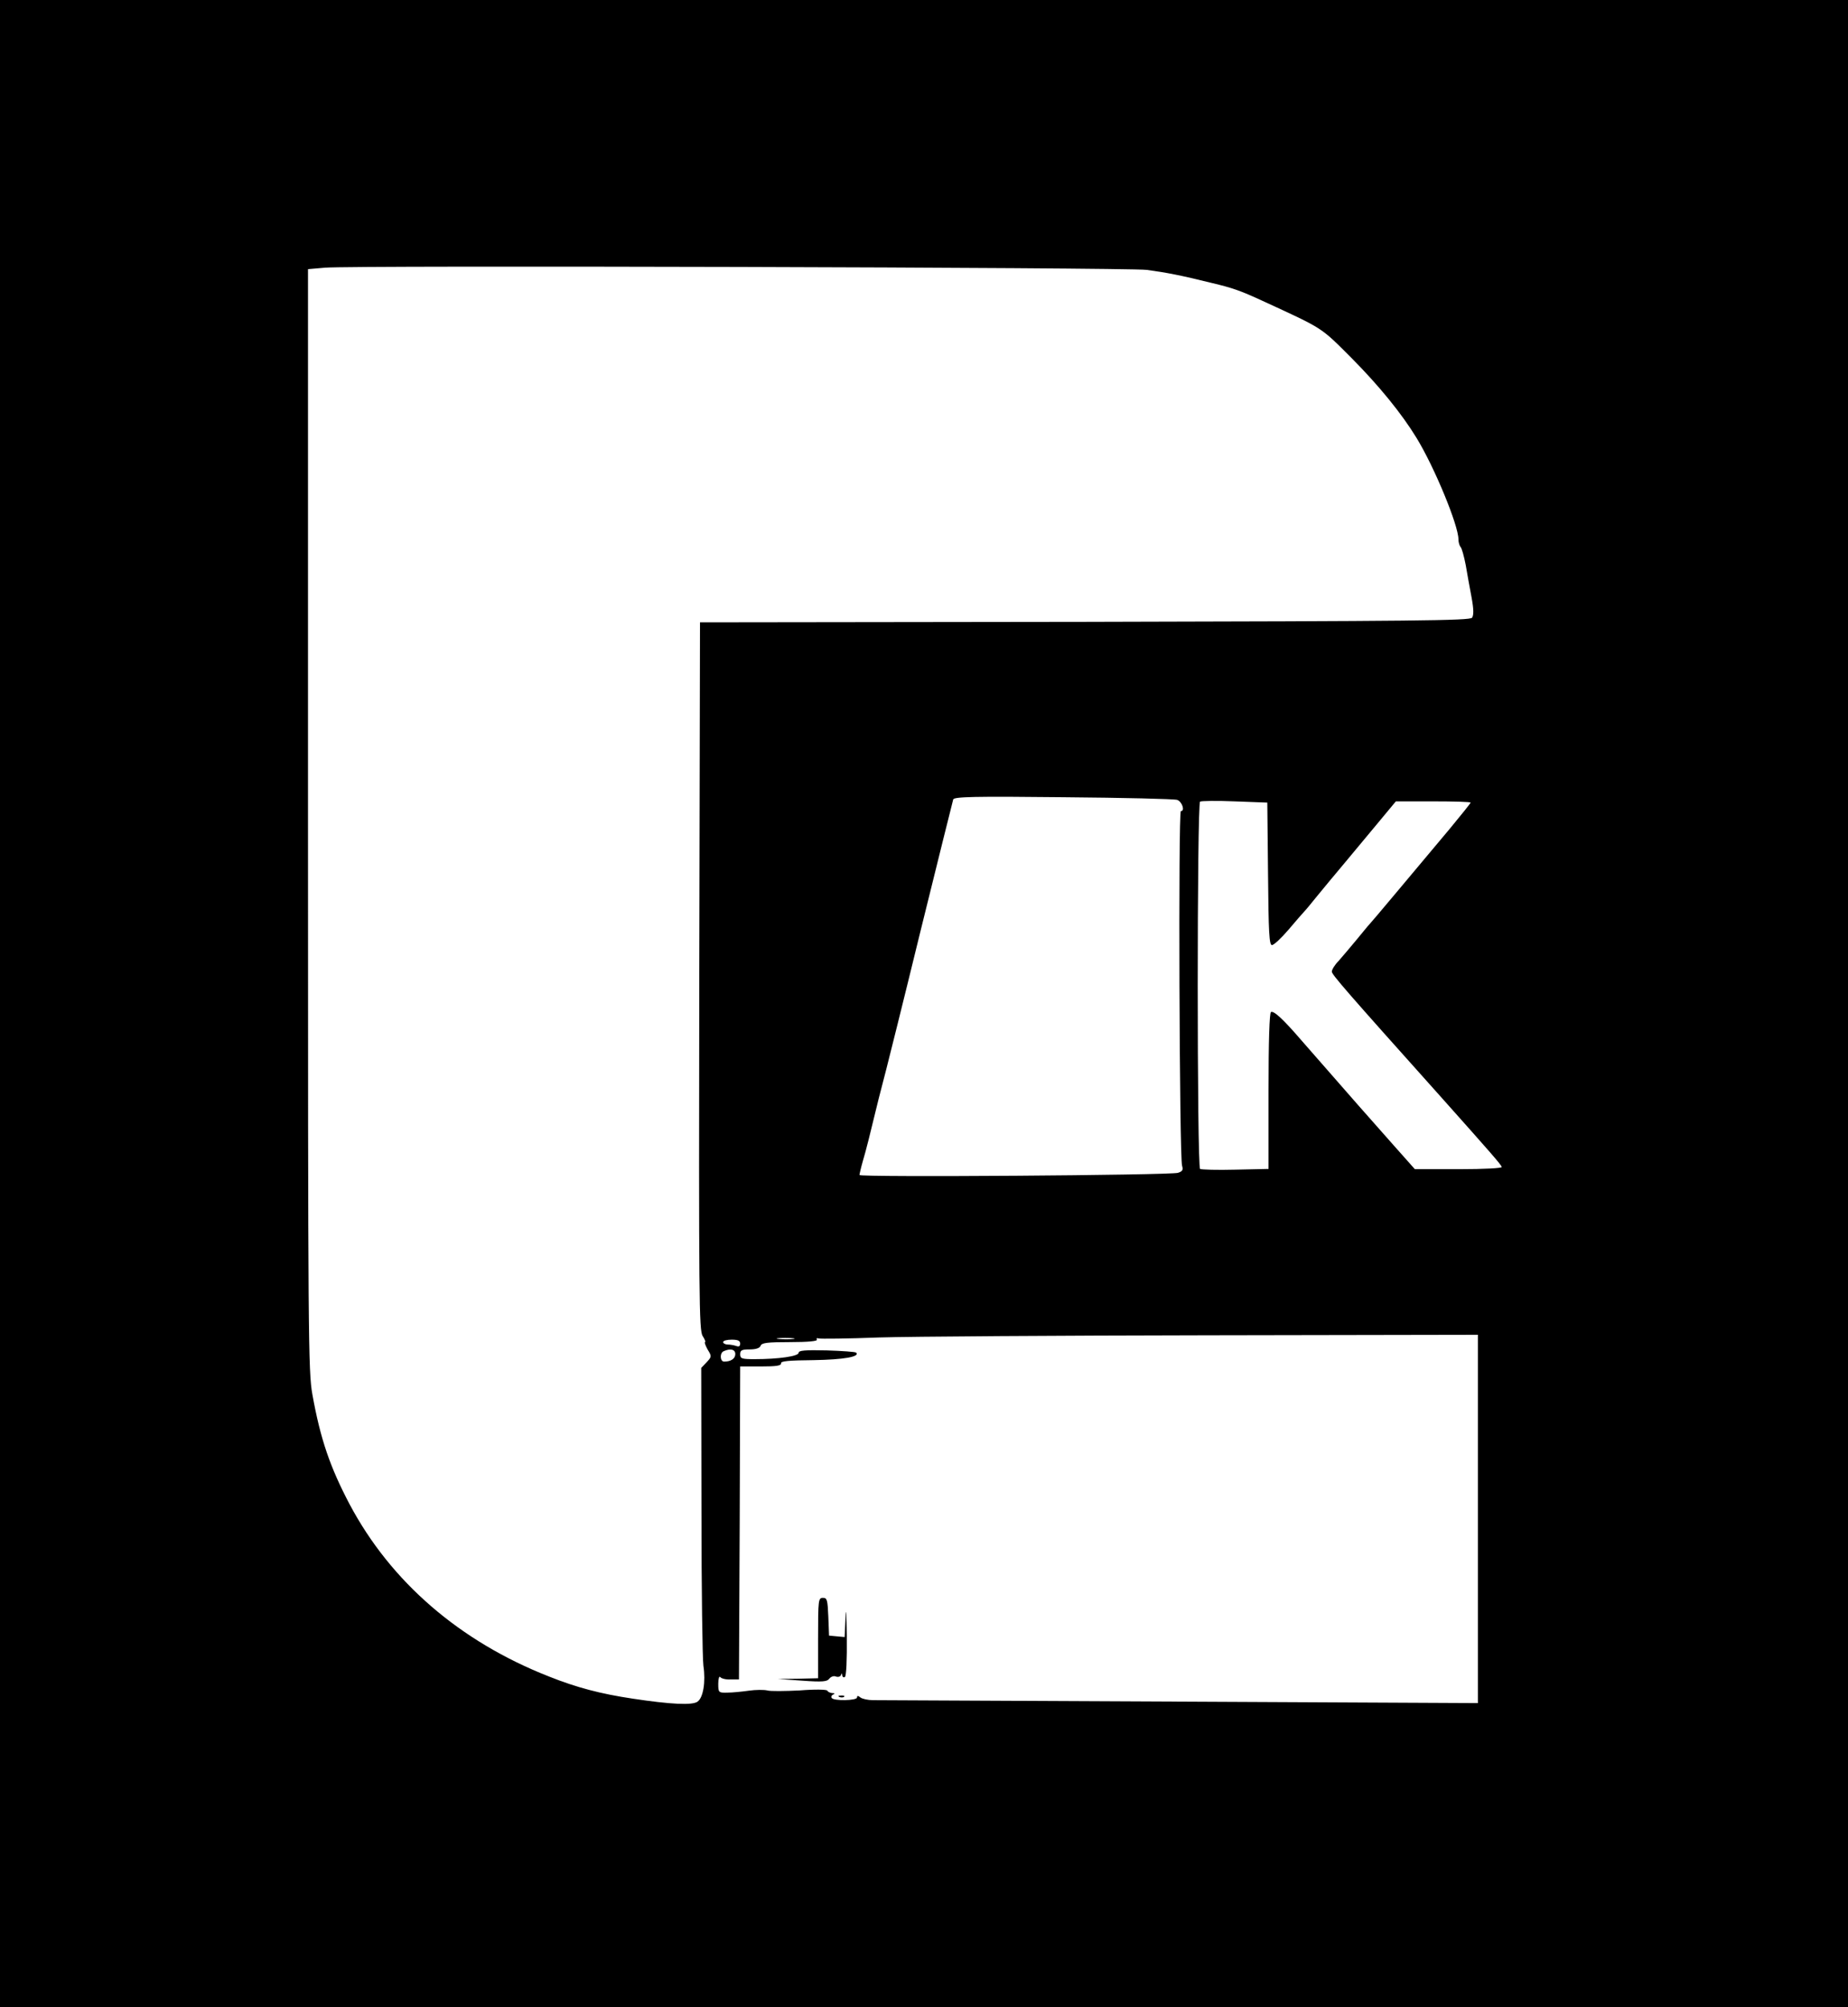 <?xml version="1.0" standalone="no"?>
<!DOCTYPE svg PUBLIC "-//W3C//DTD SVG 20010904//EN"
 "http://www.w3.org/TR/2001/REC-SVG-20010904/DTD/svg10.dtd">
<svg version="1.0" xmlns="http://www.w3.org/2000/svg"
 width="759pt" height="824pt" viewBox="0 0 759 824"
 preserveAspectRatio="xMidYMid meet">

<g transform="translate(0,824) scale(0.1,-0.1)"
fill="#000000" stroke="none">
<path d="M0 4120 l0 -4120 3795 0 3795 0 0 4120 0 4120 -3795 0 -3795 0 0
-4120z m4710 3012 c81 -11 139 -22 268 -54 84 -20 116 -31 207 -73 254 -117
237 -106 368 -237 111 -112 204 -226 265 -326 74 -121 172 -359 172 -416 0
-12 4 -26 9 -32 5 -5 14 -38 21 -74 6 -36 17 -96 24 -133 9 -49 9 -72 2 -83
-10 -12 -225 -14 -1591 -17 l-1580 -2 -3 -1453 c-2 -1324 -1 -1455 14 -1477 9
-14 13 -25 10 -25 -4 0 1 -13 10 -30 18 -29 17 -30 -4 -53 l-22 -23 1 -585 c0
-321 4 -608 8 -638 10 -66 -1 -131 -24 -147 -21 -16 -112 -11 -265 12 -134 20
-232 46 -345 91 -367 144 -650 389 -819 707 -80 152 -120 267 -153 451 -17 95
-18 221 -18 2360 l0 2260 70 6 c117 10 3293 1 3375 -9z m125 -2176 c20 -7 33
-46 15 -46 -11 0 -6 -1425 5 -1456 5 -17 2 -23 -17 -29 -29 -10 -1308 -19
-1308 -9 0 4 6 30 14 58 15 51 26 96 65 256 12 47 26 101 31 120 5 19 69 274
140 565 72 292 133 536 135 543 4 11 89 13 452 9 247 -2 457 -7 468 -11z m373
-303 c2 -242 5 -293 16 -293 8 0 38 28 68 63 29 34 58 68 65 75 7 7 29 34 50
60 21 26 76 92 123 148 47 56 111 133 144 173 l59 71 153 0 c85 0 154 -2 154
-5 0 -3 -39 -51 -86 -108 -172 -205 -319 -381 -329 -391 -6 -6 -30 -36 -55
-66 -25 -30 -57 -68 -72 -85 -16 -16 -28 -36 -28 -44 0 -12 59 -80 445 -511
207 -232 250 -281 253 -291 2 -5 -72 -9 -176 -9 l-181 0 -88 99 c-75 84 -184
208 -378 430 -74 86 -114 123 -125 116 -6 -4 -10 -116 -10 -325 l0 -319 -136
-3 c-75 -2 -140 0 -145 3 -13 7 -13 1500 0 1508 5 3 69 4 142 1 l134 -5 3
-292z m862 -2649 l0 -756 -1222 6 c-673 3 -1240 6 -1262 6 -21 0 -44 5 -52 11
-10 8 -14 8 -14 0 0 -13 -96 -15 -104 -2 -4 5 0 12 6 14 8 4 7 6 -4 6 -9 1
-18 5 -20 10 -2 5 -51 6 -113 1 -60 -3 -121 -4 -134 0 -13 3 -47 3 -75 -1 -28
-4 -68 -8 -88 -8 -37 -1 -38 0 -38 37 0 20 4 32 8 27 4 -6 23 -11 42 -10 l35
0 3 643 2 642 85 0 c63 0 84 3 83 13 -2 9 30 12 133 13 124 2 193 14 175 31
-3 3 -57 7 -121 9 -88 2 -115 0 -115 -10 0 -14 -82 -26 -181 -26 -52 0 -59 2
-59 20 0 17 7 20 39 20 25 0 41 5 45 15 4 12 27 15 121 15 74 0 114 4 110 10
-3 5 0 8 7 5 7 -2 119 -1 248 4 129 4 736 8 1348 9 l1112 2 0 -756z m-2812
739 c-15 -2 -42 -2 -60 0 -18 2 -6 4 27 4 33 0 48 -2 33 -4z m-218 -19 c0 -11
-5 -14 -16 -10 -9 3 -24 6 -35 6 -10 0 -19 5 -19 10 0 6 16 10 35 10 25 0 35
-4 35 -16z m-20 -43 c0 -19 -18 -31 -46 -31 -17 0 -19 36 -1 43 27 12 47 7 47
-12z"/>
<path d="M3360 1515 l0 -165 -82 -2 -83 -1 100 -7 c83 -6 102 -4 111 8 6 8 18
13 27 9 9 -3 18 -1 21 6 3 9 5 8 5 -1 1 -7 6 -10 11 -7 6 4 9 69 8 168 -1 89
-4 125 -5 79 l-4 -83 -32 3 -32 3 -3 78 c-3 69 -5 77 -22 77 -19 0 -20 -8 -20
-165z"/>
<path d="M3448 1273 c7 -3 16 -2 19 1 4 3 -2 6 -13 5 -11 0 -14 -3 -6 -6z"/>
</g>
</svg>
